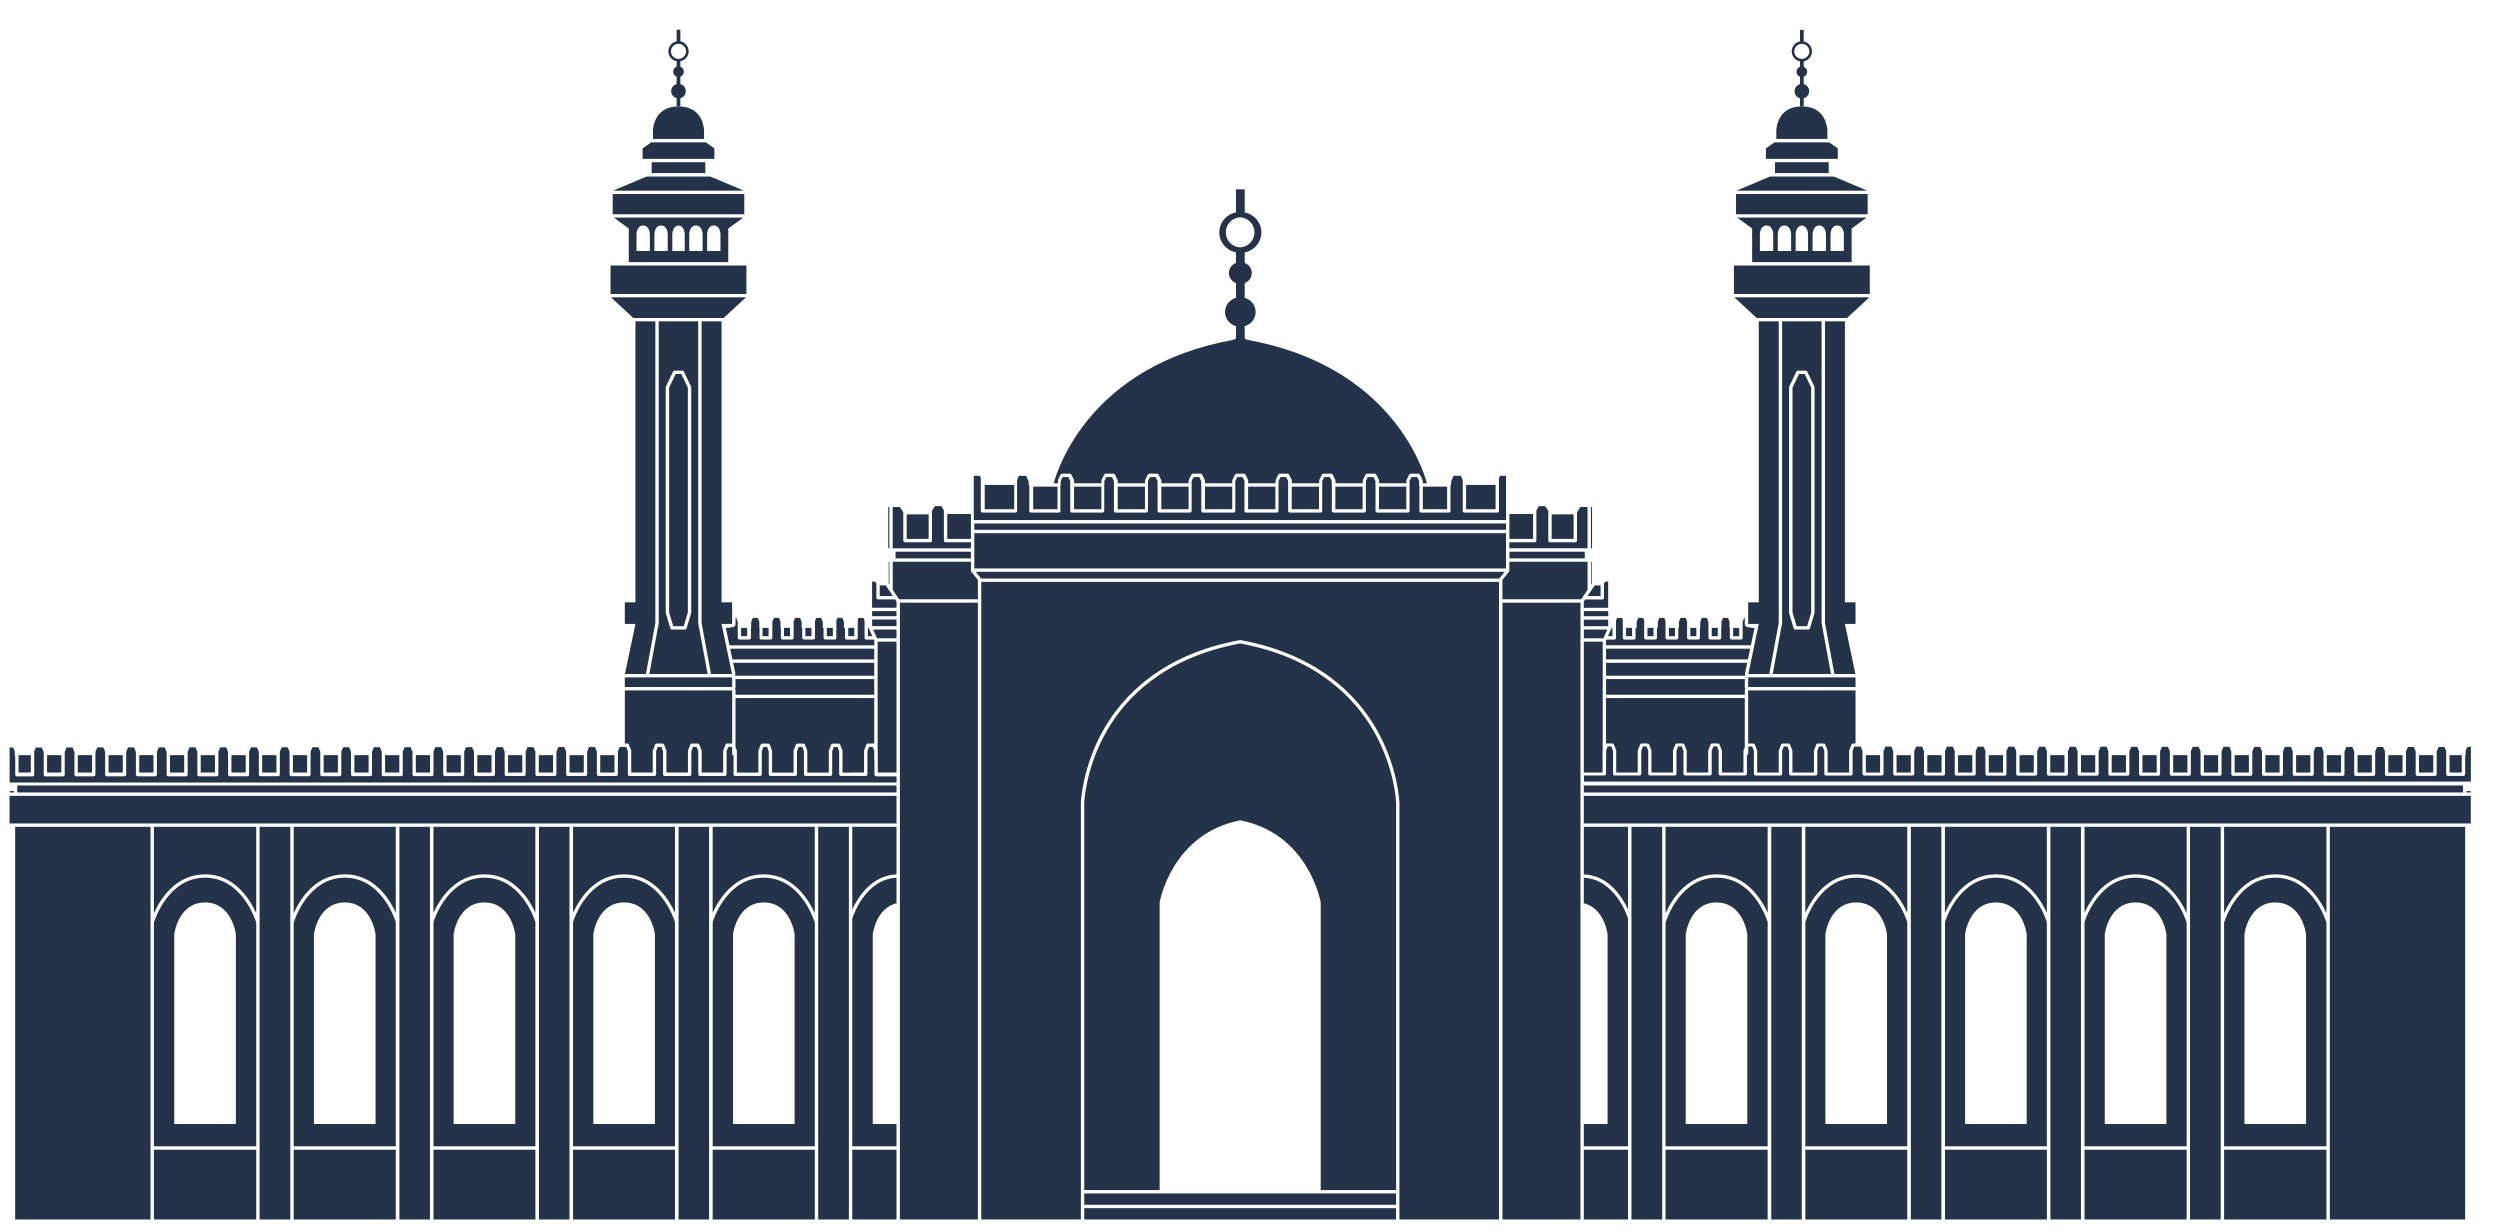 <svg width="63" height="31" viewBox="0 0 63 31" fill="none" xmlns="http://www.w3.org/2000/svg">
<path d="M31.232 30.446H27.323V30.731H31.232H31.273H35.181V30.446H31.273H31.232Z" fill="#24324A"/>
<path d="M31.232 30.075H27.323V30.36H31.232H31.273H35.181V30.075H31.273H31.232Z" fill="#24324A"/>
<path d="M17.145 2.476C17.224 2.455 17.282 2.384 17.282 2.298C17.282 2.212 17.223 2.14 17.145 2.119V1.933C17.196 1.914 17.233 1.865 17.233 1.806C17.233 1.748 17.196 1.698 17.145 1.679V1.544C17.264 1.523 17.354 1.419 17.354 1.293C17.354 1.167 17.263 1.063 17.145 1.041V0.75H17.051V1.042C16.932 1.065 16.843 1.168 16.843 1.293C16.843 1.418 16.932 1.522 17.051 1.544V1.679C17 1.698 16.964 1.747 16.964 1.805C16.964 1.863 17 1.912 17.051 1.931V2.118C16.972 2.139 16.914 2.211 16.914 2.296C16.914 2.381 16.972 2.452 17.051 2.473V2.679H17.099H17.145V2.476ZM16.908 1.294C16.908 1.189 16.993 1.104 17.098 1.104C17.203 1.104 17.288 1.189 17.288 1.294C17.288 1.399 17.203 1.484 17.098 1.484C16.993 1.485 16.908 1.4 16.908 1.294Z" fill="#24324A"/>
<path d="M17.098 7.493H15.396L15.96 8.013H17.098H18.235L18.799 7.493H17.098Z" fill="#24324A"/>
<path d="M16.277 16.985L16.515 15.698V8.098H16.013V15.178H15.745V15.723H16.013L15.749 16.985H16.277Z" fill="#24324A"/>
<path d="M17.098 6.606H18.352V5.758L18.728 5.484H17.099H15.469L15.845 5.758V6.606H17.098ZM17.82 5.912C17.82 5.912 17.816 5.683 17.988 5.683C18.16 5.683 18.156 5.912 18.156 5.912V6.325H17.988H17.82V5.912ZM17.369 5.912C17.369 5.912 17.366 5.683 17.537 5.683C17.709 5.683 17.706 5.912 17.706 5.912V6.325H17.537H17.369V5.912ZM16.942 5.912C16.942 5.912 16.939 5.695 17.099 5.684C17.258 5.695 17.255 5.912 17.255 5.912V6.325H17.099H16.942V5.912ZM16.491 5.912C16.491 5.912 16.487 5.683 16.659 5.683C16.831 5.683 16.827 5.912 16.827 5.912V6.325H16.659H16.491V5.912ZM16.04 5.912C16.04 5.912 16.037 5.683 16.208 5.683C16.38 5.683 16.377 5.912 16.377 5.912V6.325H16.208H16.04V5.912Z" fill="#24324A"/>
<path d="M18.45 17.07H17.098H15.745V17.313H17.098H18.45V17.07Z" fill="#24324A"/>
<path d="M16.422 4.088V4.362H17.097H17.774V4.088H17.097H16.422Z" fill="#24324A"/>
<path d="M18.81 7.408V6.691H17.098H15.385V7.408H17.098H18.81Z" fill="#24324A"/>
<path d="M18.756 5.4V4.89H17.098H15.44V5.4H17.098H18.756Z" fill="#24324A"/>
<path d="M18.745 4.805L17.901 4.448H17.098H16.295L15.45 4.805H17.098H18.745Z" fill="#24324A"/>
<path d="M18.447 16.985L18.183 15.723H18.45V15.178H18.183V8.098H17.68V15.698L17.918 16.985H18.447Z" fill="#24324A"/>
<path d="M18.003 4.003V3.74L17.786 3.586H17.098H16.41L16.193 3.74V4.003H17.098H18.003Z" fill="#24324A"/>
<path d="M17.742 3.501V3.292C17.742 3.292 17.742 2.681 17.098 2.681C16.455 2.681 16.455 3.292 16.455 3.292V3.501H17.098H17.742Z" fill="#24324A"/>
<path d="M17.832 16.985L17.596 15.71C17.595 15.707 17.595 15.704 17.595 15.702V8.098H17.098H16.6V15.702C16.6 15.704 16.6 15.707 16.599 15.71L16.363 16.985H17.098H17.832ZM16.893 15.834L16.778 15.452C16.777 15.448 16.776 15.444 16.776 15.439V9.758C16.776 9.751 16.778 9.745 16.781 9.74L16.961 9.363C16.968 9.349 16.983 9.339 16.999 9.339H17.098H17.196C17.212 9.339 17.228 9.348 17.234 9.363L17.414 9.74C17.417 9.745 17.419 9.751 17.419 9.758V15.439C17.419 15.444 17.418 15.447 17.417 15.452L17.302 15.834C17.297 15.852 17.28 15.864 17.261 15.864H17.098H16.934C16.916 15.865 16.899 15.852 16.893 15.834Z" fill="#24324A"/>
<path d="M17.23 15.78L17.334 15.434V9.769L17.169 9.425H17.098H17.026L16.862 9.769V15.434L16.966 15.78H17.098H17.23Z" fill="#24324A"/>
<path d="M22.031 16.702H18.475L18.53 16.968C18.534 16.988 18.531 17.009 18.521 17.027C18.521 17.028 18.522 17.028 18.522 17.029H22.031V16.702Z" fill="#24324A"/>
<path d="M13.582 23.243V28.93V30.731H14.351V28.93V23.243V20.836H13.582V23.243Z" fill="#24324A"/>
<path d="M10.065 23.243V28.93V30.731H10.834V28.93V23.243V20.836H10.065V23.243Z" fill="#24324A"/>
<path d="M22.592 19.794H0.436V19.97H22.592V19.794Z" fill="#24324A"/>
<path d="M0.351 19.936H0.24V19.97H0.351V19.936Z" fill="#24324A"/>
<path d="M14.441 28.973V30.731H17.01V28.973H15.725H14.441Z" fill="#24324A"/>
<path d="M17.1 23.243V28.93V30.731H17.869V28.93V23.243V20.836H17.1V23.243Z" fill="#24324A"/>
<path d="M0.24 20.751H6.499H7.359H10.017H10.022H10.876H10.881H13.535H13.539H14.393H14.399H17.052H17.057H17.912H17.916H20.575H21.435H22.592V20.056H0.24V20.751Z" fill="#24324A"/>
<path d="M3.878 23.014C4.033 22.669 4.419 22.033 5.167 22.033C5.916 22.033 6.302 22.669 6.457 23.014V20.835H3.878V23.014Z" fill="#24324A"/>
<path d="M7.401 23.014C7.556 22.669 7.942 22.033 8.69 22.033C9.43 22.033 9.817 22.655 9.974 23.003V20.836H7.401V23.014Z" fill="#24324A"/>
<path d="M3.878 28.973V30.731H6.457V28.973H5.167H3.878Z" fill="#24324A"/>
<path d="M10.924 28.973V30.731H13.492V28.973H12.208H10.924Z" fill="#24324A"/>
<path d="M7.401 28.973V30.731H9.974V28.973H8.69H7.401Z" fill="#24324A"/>
<path d="M6.542 23.243V28.93V30.731H7.316V28.93V23.243V20.836H6.542V23.243Z" fill="#24324A"/>
<path d="M10.924 23.003C11.082 22.656 11.469 22.033 12.208 22.033C12.948 22.033 13.334 22.655 13.491 23.003V20.836H10.923V23.003H10.924Z" fill="#24324A"/>
<path d="M14.441 23.003C14.6 22.656 14.986 22.033 15.725 22.033C16.465 22.033 16.852 22.655 17.009 23.003V20.836H14.441V23.003H14.441Z" fill="#24324A"/>
<path d="M17.959 23.003C18.117 22.656 18.504 22.033 19.243 22.033C19.991 22.033 20.377 22.669 20.532 23.014V20.835H17.959V23.003Z" fill="#24324A"/>
<path d="M21.896 15.839C21.893 15.834 21.892 15.828 21.892 15.822H21.871V16.032H21.983L21.896 15.839Z" fill="#24324A"/>
<path d="M22.32 14.752H22.169V15.021H22.5L22.32 14.752Z" fill="#24324A"/>
<path d="M21.477 22.918C21.621 22.607 21.965 22.059 22.592 22.035V20.836H21.477V22.918Z" fill="#24324A"/>
<path d="M22.031 17.113H18.535V17.313C18.535 17.328 18.53 17.343 18.523 17.356C18.53 17.368 18.535 17.383 18.535 17.398V17.507H22.031V17.113Z" fill="#24324A"/>
<path d="M22.104 16.092C22.111 16.087 22.118 16.085 22.127 16.085H22.592V15.864H22.001L22.104 16.092Z" fill="#24324A"/>
<path d="M22.031 16.346H18.4L18.457 16.617H22.031V16.346Z" fill="#24324A"/>
<path d="M22.116 16.168V18.906L22.117 18.907C22.119 18.912 22.12 18.917 22.12 18.923V19.468H22.592V16.17H22.127C22.123 16.17 22.12 16.169 22.116 16.168Z" fill="#24324A"/>
<path d="M21.485 19.468H21.521H21.774V18.923C21.774 18.917 21.775 18.912 21.777 18.907L21.833 18.764C21.839 18.748 21.855 18.737 21.873 18.737H21.947H22.021C22.025 18.737 22.027 18.738 22.031 18.739V17.592H18.535V18.828L18.566 18.908C18.568 18.913 18.569 18.918 18.569 18.924V19.469H18.822H18.857H19.111V18.924C19.111 18.918 19.112 18.913 19.113 18.908L19.169 18.765C19.176 18.749 19.191 18.738 19.209 18.738H19.284H19.358C19.375 18.738 19.391 18.749 19.398 18.765L19.453 18.908C19.455 18.913 19.456 18.918 19.456 18.924V19.469H19.71H19.745H19.998V18.924C19.998 18.918 19.999 18.913 20.001 18.908L20.057 18.765C20.063 18.749 20.079 18.738 20.097 18.738H20.171H20.245C20.262 18.738 20.279 18.749 20.285 18.765L20.341 18.908C20.343 18.913 20.344 18.918 20.344 18.924V19.469H20.597H20.632H20.886V18.924C20.886 18.918 20.887 18.913 20.888 18.908L20.945 18.765C20.951 18.749 20.966 18.738 20.984 18.738H21.058H21.133C21.15 18.738 21.166 18.749 21.172 18.765L21.229 18.908C21.23 18.913 21.231 18.918 21.231 18.924V19.469H21.485V19.468Z" fill="#24324A"/>
<path d="M24.467 12.952H23.871V13.58H24.467V12.952Z" fill="#24324A"/>
<path d="M21.528 15.822H21.376V16.032H21.528V15.822Z" fill="#24324A"/>
<path d="M21.977 15.4V15.529C21.978 15.529 21.979 15.528 21.98 15.528H22.592V15.4H21.98C21.978 15.4 21.978 15.4 21.977 15.4Z" fill="#24324A"/>
<path d="M17.959 28.973V30.731H20.533V28.973H19.244H17.959Z" fill="#24324A"/>
<path d="M22.412 14.738V14.156H22.395V14.711L22.412 14.738Z" fill="#24324A"/>
<path d="M24.467 13.903H22.568V14.071H24.467V13.903Z" fill="#24324A"/>
<path d="M21.977 15.613V15.78C21.978 15.78 21.979 15.779 21.98 15.779H22.592V15.613H21.98C21.978 15.613 21.978 15.613 21.977 15.613Z" fill="#24324A"/>
<path d="M22.127 15.106C22.103 15.106 22.084 15.087 22.084 15.063V14.699L22.045 14.654H21.977V15.316C21.978 15.316 21.979 15.315 21.98 15.315H22.592V15.158L22.557 15.105H22.127V15.106Z" fill="#24324A"/>
<path d="M24.468 14.381V14.156H22.497V14.864L22.657 15.102H24.643V14.614L24.477 14.408C24.471 14.4 24.468 14.391 24.468 14.381Z" fill="#24324A"/>
<path d="M10.838 19.03H10.479V19.468H10.838V19.03Z" fill="#24324A"/>
<path d="M9.289 19.03H8.93V19.468H9.289V19.03Z" fill="#24324A"/>
<path d="M15.485 19.03H15.126V19.468H15.485V19.03Z" fill="#24324A"/>
<path d="M10.063 19.03H9.704V19.468H10.063V19.03Z" fill="#24324A"/>
<path d="M7.74 19.03H7.381V19.468H7.74V19.03Z" fill="#24324A"/>
<path d="M6.966 19.03H6.607V19.468H6.966V19.03Z" fill="#24324A"/>
<path d="M12.387 19.03H12.028V19.468H12.387V19.03Z" fill="#24324A"/>
<path d="M14.711 19.03H14.352V19.468H14.711V19.03Z" fill="#24324A"/>
<path d="M13.936 19.03H13.577V19.468H13.936V19.03Z" fill="#24324A"/>
<path d="M6.192 19.03H5.832V19.468H6.192V19.03Z" fill="#24324A"/>
<path d="M13.162 19.03H12.803V19.468H13.162V19.03Z" fill="#24324A"/>
<path d="M11.613 19.03H11.253V19.468H11.613V19.03Z" fill="#24324A"/>
<path d="M8.515 19.03H8.156V19.468H8.515V19.03Z" fill="#24324A"/>
<path d="M1.545 19.03H1.186V19.468H1.545V19.03Z" fill="#24324A"/>
<path d="M22.035 19.511V19.156C22.033 19.151 22.031 19.145 22.031 19.14V18.923L21.992 18.822H21.947H21.902L21.859 18.931V19.511C21.859 19.535 21.84 19.554 21.817 19.554H21.521H21.485H21.19C21.166 19.554 21.147 19.535 21.147 19.511V18.931L21.105 18.822H21.059H21.014L20.971 18.931V19.511C20.971 19.535 20.953 19.554 20.929 19.554H20.633H20.598H20.302C20.279 19.554 20.259 19.535 20.259 19.511V18.931L20.217 18.822H20.172H20.127L20.084 18.931V19.511C20.084 19.535 20.065 19.554 20.041 19.554H19.746H19.71H19.415C19.391 19.554 19.372 19.535 19.372 19.511V18.931L19.329 18.822H19.284H19.239L19.197 18.931V19.511C19.197 19.535 19.177 19.554 19.154 19.554H18.858H18.823H18.527C18.503 19.554 18.485 19.535 18.485 19.511V19.031H18.451V18.845L18.442 18.823H18.397H18.352L18.309 18.932V19.512C18.309 19.535 18.29 19.555 18.267 19.555H17.971H17.935H17.64C17.616 19.555 17.597 19.535 17.597 19.512V18.932L17.555 18.823H17.509H17.464L17.422 18.932V19.512C17.422 19.535 17.402 19.555 17.379 19.555H17.083H17.048H16.752C16.729 19.555 16.709 19.535 16.709 19.512V18.932L16.667 18.823H16.622H16.576L16.534 18.932V19.512C16.534 19.535 16.515 19.555 16.491 19.555H16.196H16.16H15.864C15.841 19.555 15.822 19.535 15.822 19.512V18.932L15.78 18.823H15.746V18.825H15.661H15.617L15.57 18.937V19.512C15.57 19.535 15.552 19.555 15.528 19.555H15.084C15.06 19.555 15.041 19.535 15.041 19.512V18.94L14.993 18.826H14.918H14.843L14.796 18.938V19.513C14.796 19.536 14.777 19.555 14.754 19.555H14.309C14.286 19.555 14.267 19.536 14.267 19.513V18.94L14.219 18.826H14.144H14.069L14.022 18.938V19.513C14.022 19.536 14.003 19.555 13.979 19.555H13.535C13.511 19.555 13.492 19.536 13.492 19.513V18.941L13.444 18.827H13.369H13.294L13.247 18.939V19.514C13.247 19.537 13.228 19.556 13.205 19.556H12.761C12.737 19.556 12.718 19.537 12.718 19.514V18.942L12.67 18.828H12.595H12.52L12.473 18.94V19.515C12.473 19.538 12.454 19.557 12.43 19.557H11.986C11.963 19.557 11.944 19.538 11.944 19.515V18.942L11.896 18.828H11.82H11.745L11.698 18.94V19.515C11.698 19.538 11.679 19.557 11.656 19.557H11.212C11.188 19.557 11.169 19.538 11.169 19.515V18.942L11.121 18.828H11.046H10.971L10.924 18.941V19.516C10.924 19.539 10.905 19.558 10.881 19.558H10.437C10.414 19.558 10.395 19.539 10.395 19.516V18.943L10.347 18.829H10.272H10.197L10.149 18.942V19.517C10.149 19.54 10.13 19.559 10.107 19.559H9.663C9.639 19.559 9.62 19.54 9.62 19.517V18.943L9.572 18.829H9.497H9.422L9.375 18.942V19.517C9.375 19.54 9.356 19.559 9.333 19.559H8.888C8.865 19.559 8.846 19.54 8.846 19.517V18.944L8.798 18.83H8.723H8.648L8.601 18.942V19.517C8.601 19.541 8.582 19.56 8.558 19.56H8.114C8.09 19.56 8.071 19.541 8.071 19.517V18.945L8.024 18.831H7.948H7.873L7.826 18.943V19.518C7.826 19.542 7.807 19.561 7.784 19.561H7.34C7.316 19.561 7.297 19.542 7.297 19.518V18.945L7.249 18.831H7.174H7.099L7.052 18.943V19.518C7.052 19.542 7.033 19.561 7.009 19.561H6.565C6.542 19.561 6.523 19.542 6.523 19.518V18.946L6.475 18.832H6.4H6.324L6.277 18.944V19.519C6.277 19.543 6.258 19.562 6.235 19.562H5.791C5.767 19.562 5.748 19.543 5.748 19.519V18.947L5.7 18.833H5.625H5.55L5.503 18.945V19.52C5.503 19.544 5.484 19.563 5.46 19.563H5.016C4.993 19.563 4.974 19.544 4.974 19.52V18.947L4.926 18.833H4.851H4.776L4.729 18.945V19.52C4.729 19.544 4.71 19.563 4.686 19.563H4.242C4.218 19.563 4.199 19.544 4.199 19.52V18.948L4.151 18.834H4.076H4.001L3.954 18.946V19.521C3.954 19.544 3.935 19.564 3.912 19.564H3.467C3.444 19.564 3.425 19.544 3.425 19.521V18.949L3.377 18.835H3.302H3.227L3.18 18.947V19.522C3.18 19.545 3.161 19.564 3.137 19.564H2.693C2.67 19.564 2.65 19.545 2.65 19.522V18.949L2.603 18.835H2.527H2.452L2.405 18.947V19.522C2.405 19.545 2.386 19.564 2.363 19.564H1.919C1.895 19.564 1.876 19.545 1.876 19.522V18.95L1.828 18.836H1.753H1.678L1.631 18.948V19.523C1.631 19.546 1.612 19.565 1.588 19.565H1.144C1.121 19.565 1.102 19.546 1.102 19.523V18.951L1.054 18.837H0.979H0.904L0.862 18.935V19.523C0.862 19.546 0.843 19.565 0.819 19.565H0.427C0.403 19.565 0.384 19.546 0.384 19.523V19.043H0.372V18.933L0.331 18.836H0.269H0.242V19.042V19.185V19.72H22.593V19.565H22.078C22.054 19.554 22.035 19.535 22.035 19.511Z" fill="#24324A"/>
<path d="M0.776 19.03H0.468V19.468H0.776V19.03Z" fill="#24324A"/>
<path d="M0.382 30.731H3.793V28.93V23.243V20.836H0.382V30.731Z" fill="#24324A"/>
<path d="M4.642 19.03H4.283V19.468H4.642V19.03Z" fill="#24324A"/>
<path d="M5.417 19.03H5.058V19.468H5.417V19.03Z" fill="#24324A"/>
<path d="M2.319 19.03H1.96V19.468H2.319V19.03Z" fill="#24324A"/>
<path d="M3.868 19.03H3.509V19.468H3.868V19.03Z" fill="#24324A"/>
<path d="M3.094 19.03H2.735V19.468H3.094V19.03Z" fill="#24324A"/>
<path d="M27.066 12.263V12.832H27.754V12.263H27.435H27.066Z" fill="#24324A"/>
<path d="M30.73 12.263H30.365V12.832H31.052V12.263H30.73Z" fill="#24324A"/>
<path d="M29.265 12.263V12.832H29.953V12.263H29.632H29.265Z" fill="#24324A"/>
<path d="M28.166 12.263V12.832H28.853V12.263H28.533H28.166Z" fill="#24324A"/>
<path d="M20.618 23.243V28.93V30.731H21.392V20.836H20.618V23.243Z" fill="#24324A"/>
<path d="M26.649 12.263H26.036V12.832H26.649V12.263Z" fill="#24324A"/>
<path d="M26.657 12.111C26.657 12.104 26.659 12.098 26.661 12.092L26.726 11.96C26.734 11.946 26.748 11.937 26.764 11.937H26.829H26.895H26.96C26.976 11.937 26.991 11.946 26.998 11.96L27.063 12.092C27.066 12.098 27.067 12.104 27.067 12.111V12.178H27.388H27.756V12.111C27.756 12.104 27.758 12.098 27.76 12.092L27.826 11.96C27.833 11.946 27.847 11.937 27.863 11.937H27.929H27.994H28.059C28.075 11.937 28.09 11.946 28.097 11.96L28.162 12.092C28.165 12.097 28.167 12.104 28.167 12.111V12.178H28.487H28.855V12.111C28.855 12.104 28.857 12.098 28.86 12.092L28.925 11.96C28.932 11.946 28.947 11.937 28.963 11.937H29.028H29.093H29.158C29.174 11.937 29.189 11.946 29.196 11.96L29.261 12.092C29.264 12.098 29.266 12.104 29.266 12.111V12.178H29.586H29.954V12.111C29.954 12.104 29.956 12.098 29.959 12.092L30.024 11.96C30.031 11.946 30.046 11.937 30.062 11.937H30.127H30.192H30.257C30.274 11.937 30.288 11.946 30.295 11.96L30.36 12.092C30.363 12.098 30.365 12.104 30.365 12.111V12.178H30.685H31.053V12.111C31.053 12.104 31.055 12.098 31.058 12.092L31.123 11.96C31.13 11.946 31.145 11.937 31.161 11.937H31.226H31.233H31.275H31.282H31.348C31.364 11.937 31.378 11.946 31.386 11.96L31.451 12.092C31.453 12.097 31.455 12.104 31.455 12.111V12.178H31.823H32.144V12.111C32.144 12.104 32.145 12.098 32.148 12.092L32.213 11.96C32.221 11.946 32.235 11.937 32.251 11.937H32.316H32.382H32.447C32.463 11.937 32.477 11.946 32.485 11.96L32.55 12.092C32.553 12.098 32.554 12.104 32.554 12.111V12.178H32.923H33.243V12.111C33.243 12.104 33.245 12.098 33.247 12.092L33.312 11.96C33.32 11.946 33.334 11.937 33.35 11.937H33.416H33.481H33.546C33.562 11.937 33.577 11.946 33.584 11.96L33.649 12.092C33.652 12.097 33.654 12.104 33.654 12.111V12.178H34.022H34.342V12.111C34.342 12.104 34.344 12.098 34.347 12.092L34.412 11.96C34.419 11.946 34.434 11.937 34.45 11.937H34.515H34.58H34.645C34.661 11.937 34.676 11.946 34.683 11.96L34.748 12.092C34.751 12.098 34.753 12.104 34.753 12.111V12.178H35.121H35.441V12.111C35.441 12.104 35.443 12.098 35.446 12.092L35.511 11.96C35.518 11.946 35.533 11.937 35.549 11.937H35.614H35.679H35.744C35.761 11.937 35.775 11.946 35.782 11.96L35.847 12.092C35.85 12.098 35.852 12.104 35.852 12.111V12.178H35.959C35.861 11.815 35.042 9.213 31.432 8.564L31.367 8.531V8.218C31.526 8.177 31.642 8.033 31.642 7.862C31.642 7.691 31.526 7.547 31.367 7.506V7.133C31.471 7.095 31.545 6.996 31.545 6.88C31.545 6.764 31.471 6.665 31.367 6.627V6.359C31.605 6.315 31.786 6.107 31.786 5.856C31.786 5.605 31.605 5.397 31.367 5.354V4.772H31.334H31.179H31.146V5.354C30.908 5.397 30.727 5.605 30.727 5.856C30.727 6.107 30.908 6.315 31.146 6.359V6.627C31.043 6.665 30.968 6.764 30.968 6.88C30.968 6.996 31.043 7.095 31.146 7.133V7.506C30.988 7.548 30.871 7.691 30.871 7.862C30.871 8.033 30.988 8.177 31.146 8.218V8.531L31.081 8.564C27.472 9.213 26.652 11.815 26.554 12.178H26.661V12.111H26.657ZM30.89 5.855C30.89 5.652 31.051 5.485 31.252 5.476C31.453 5.486 31.613 5.652 31.613 5.855C31.613 6.059 31.453 6.225 31.252 6.235C31.051 6.225 30.89 6.06 30.89 5.855Z" fill="#24324A"/>
<path d="M25.558 12.22H24.815V12.832H25.558V12.22Z" fill="#24324A"/>
<path d="M24.643 15.188H22.677V30.731H24.643V15.188Z" fill="#24324A"/>
<path d="M22.592 28.973H21.477V30.731H22.592V28.973Z" fill="#24324A"/>
<path d="M17.935 19.468H17.971H18.224V18.923C18.224 18.917 18.225 18.912 18.227 18.907L18.283 18.764C18.289 18.748 18.305 18.737 18.323 18.737H18.397H18.451V17.398H17.099H15.746V18.737H15.808C15.826 18.737 15.842 18.748 15.848 18.764L15.904 18.907C15.906 18.912 15.907 18.917 15.907 18.923V19.468H16.16H16.196H16.449V18.923C16.449 18.917 16.45 18.912 16.452 18.907L16.508 18.764C16.514 18.748 16.529 18.737 16.547 18.737H16.622H16.696C16.713 18.737 16.729 18.748 16.736 18.764L16.792 18.907C16.794 18.912 16.794 18.917 16.794 18.923V19.468H17.048H17.083H17.336V18.923C17.336 18.917 17.337 18.912 17.339 18.907L17.395 18.764C17.402 18.748 17.417 18.737 17.435 18.737H17.509H17.583C17.601 18.737 17.617 18.748 17.623 18.764L17.679 18.907C17.681 18.912 17.682 18.917 17.682 18.923V19.468H17.935Z" fill="#24324A"/>
<path d="M19.909 15.822H19.757V16.032H19.909V15.822Z" fill="#24324A"/>
<path d="M18.828 15.822H18.676V16.032H18.828V15.822Z" fill="#24324A"/>
<path d="M18.591 16.075V15.667L18.551 15.571H18.536V15.724C18.536 15.771 18.498 15.809 18.451 15.809H18.387V15.823H18.291L18.383 16.262H22.032V16.138L22.023 16.118H21.829C21.806 16.118 21.787 16.099 21.787 16.076V15.638L21.759 15.572H21.697H21.636L21.615 15.622V16.076C21.615 16.099 21.596 16.118 21.572 16.118H21.335C21.312 16.118 21.293 16.099 21.293 16.076V15.823H21.267V15.669L21.226 15.571H21.164H21.103L21.076 15.635V16.075C21.076 16.098 21.058 16.117 21.034 16.117H20.797C20.773 16.117 20.754 16.098 20.754 16.075V15.822H20.734V15.668L20.693 15.57H20.631H20.57L20.538 15.646V16.074C20.538 16.097 20.519 16.116 20.496 16.116H20.259C20.235 16.116 20.216 16.097 20.216 16.074V15.821H20.201V15.667L20.16 15.57H20.099H20.037L20 15.659V16.074C20 16.097 19.981 16.116 19.957 16.116H19.72C19.697 16.116 19.678 16.097 19.678 16.074V15.821H19.668V15.667L19.627 15.57H19.566H19.504L19.463 15.667V15.821H19.462V16.074C19.462 16.097 19.443 16.116 19.419 16.116H19.182C19.159 16.116 19.14 16.097 19.14 16.074V15.821H19.135V15.667L19.094 15.57H19.033H18.971L18.93 15.667V15.821H18.923V16.074C18.923 16.097 18.904 16.116 18.881 16.116H18.644C18.61 16.117 18.591 16.097 18.591 16.075Z" fill="#24324A"/>
<path d="M20.448 15.822H20.296V16.032H20.448V15.822Z" fill="#24324A"/>
<path d="M19.368 15.822H19.216V16.032H19.368V15.822Z" fill="#24324A"/>
<path d="M23.402 12.962H22.849V13.58H23.402V12.962Z" fill="#24324A"/>
<path d="M20.988 15.822H20.836V16.032H20.988V15.822Z" fill="#24324A"/>
<path d="M24.468 13.665H23.829C23.805 13.665 23.786 13.646 23.786 13.622V12.865L23.725 12.754H23.561L23.486 12.873V13.622C23.486 13.646 23.467 13.665 23.443 13.665H22.805C22.782 13.665 22.763 13.646 22.763 13.622V12.909L22.677 12.777H22.496V13.818H24.467V13.665H24.468Z" fill="#24324A"/>
<path d="M22.412 12.777H22.384V13.818H22.412V12.777Z" fill="#24324A"/>
<path d="M5.167 22.118C4.245 22.118 3.904 23.165 3.878 23.25V28.888H5.167H6.457V23.25C6.43 23.165 6.09 22.118 5.167 22.118ZM5.944 28.325H5.167H4.391V23.544C4.391 23.544 4.487 22.742 5.167 22.742C5.848 22.742 5.944 23.544 5.944 23.544V28.325Z" fill="#24324A"/>
<path d="M8.69 22.118C7.768 22.118 7.427 23.165 7.401 23.25V28.888H8.69H9.974V23.234C9.924 23.08 9.575 22.118 8.69 22.118ZM9.464 28.325H8.688H7.911V23.544C7.911 23.544 8.007 22.742 8.688 22.742C9.368 22.742 9.464 23.544 9.464 23.544V28.325Z" fill="#24324A"/>
<path d="M12.208 22.118C11.323 22.118 10.974 23.08 10.924 23.234V28.888H12.208H13.492V23.234C13.442 23.08 13.092 22.118 12.208 22.118ZM12.984 28.325H12.208H11.431V23.544C11.431 23.544 11.527 22.742 12.208 22.742C12.888 22.742 12.984 23.544 12.984 23.544V28.325Z" fill="#24324A"/>
<path d="M15.725 22.118C14.84 22.118 14.491 23.08 14.441 23.234V28.888H15.725H17.009V23.234C16.959 23.08 16.611 22.118 15.725 22.118ZM16.504 28.325H15.728H14.952V23.544C14.952 23.544 15.048 22.742 15.728 22.742C16.408 22.742 16.504 23.544 16.504 23.544V28.325Z" fill="#24324A"/>
<path d="M19.244 22.118C18.359 22.118 18.01 23.08 17.96 23.234V28.888H19.244H20.533V23.25C20.507 23.165 20.166 22.118 19.244 22.118ZM20.024 28.325H19.248H18.472V23.544C18.472 23.544 18.568 22.742 19.248 22.742C19.928 22.742 20.024 23.544 20.024 23.544V28.325Z" fill="#24324A"/>
<path d="M21.477 23.146V28.888H22.592V28.325H21.993V23.544C21.993 23.544 22.072 22.886 22.592 22.762V22.12C21.813 22.153 21.502 23.068 21.477 23.146Z" fill="#24324A"/>
<path d="M45.454 2.475C45.533 2.454 45.591 2.383 45.591 2.298C45.591 2.212 45.533 2.141 45.454 2.12V1.933C45.505 1.914 45.541 1.865 45.541 1.807C45.541 1.749 45.505 1.7 45.454 1.681V1.546C45.573 1.524 45.662 1.42 45.662 1.295C45.662 1.17 45.573 1.066 45.454 1.044V0.752H45.36V1.043C45.241 1.065 45.151 1.169 45.151 1.295C45.151 1.42 45.242 1.524 45.36 1.546V1.681C45.309 1.7 45.272 1.749 45.272 1.808C45.272 1.866 45.309 1.916 45.36 1.935V2.121C45.281 2.142 45.223 2.213 45.223 2.299C45.223 2.385 45.282 2.457 45.36 2.478V2.683H45.406H45.454V2.475ZM45.216 1.294C45.216 1.189 45.301 1.104 45.406 1.104C45.511 1.104 45.596 1.189 45.596 1.294C45.596 1.399 45.511 1.484 45.406 1.484C45.301 1.484 45.216 1.4 45.216 1.294Z" fill="#24324A"/>
<path d="M45.407 7.493H43.705L44.269 8.013H45.407H46.544L47.108 7.493H45.407Z" fill="#24324A"/>
<path d="M46.759 15.178H46.492V8.098H45.989V15.698L46.227 16.985H46.756L46.492 15.723H46.759V15.178Z" fill="#24324A"/>
<path d="M45.407 6.606H46.661V5.758L47.037 5.484H45.407H43.778L44.154 5.758V6.606H45.407ZM46.129 5.912C46.129 5.912 46.125 5.683 46.297 5.683C46.469 5.683 46.465 5.912 46.465 5.912V6.325H46.297H46.129V5.912ZM45.677 5.912C45.677 5.912 45.673 5.683 45.845 5.683C46.017 5.683 46.014 5.912 46.014 5.912V6.325H45.845H45.677V5.912ZM45.25 5.912C45.25 5.912 45.246 5.695 45.407 5.684C45.566 5.695 45.563 5.912 45.563 5.912V6.325H45.407H45.25V5.912ZM44.8 5.912C44.8 5.912 44.796 5.683 44.968 5.683C45.14 5.683 45.136 5.912 45.136 5.912V6.325H44.968H44.8V5.912ZM44.349 5.912C44.349 5.912 44.345 5.683 44.517 5.683C44.689 5.683 44.685 5.912 44.685 5.912V6.325H44.517H44.349V5.912Z" fill="#24324A"/>
<path d="M46.759 17.07H45.407H44.054V17.313H45.407H46.759V17.07Z" fill="#24324A"/>
<path d="M44.73 4.088V4.362H45.406H46.083V4.088H45.406H44.73Z" fill="#24324A"/>
<path d="M47.119 7.408V6.691H45.407H43.694V7.408H45.407H47.119Z" fill="#24324A"/>
<path d="M47.065 5.4V4.89H45.407H43.748V5.4H45.407H47.065Z" fill="#24324A"/>
<path d="M47.054 4.805L46.209 4.448H45.407H44.604L43.759 4.805H45.407H47.054Z" fill="#24324A"/>
<path d="M44.321 15.178H44.054V15.723H44.321L44.058 16.985H44.586L44.824 15.698V8.098H44.321V15.178Z" fill="#24324A"/>
<path d="M46.312 4.003V3.74L46.095 3.586H45.407H44.718L44.501 3.74V4.003H45.407H46.312Z" fill="#24324A"/>
<path d="M46.05 3.501V3.292C46.05 3.292 46.05 2.681 45.406 2.681C44.763 2.681 44.763 3.292 44.763 3.292V3.501H45.406H46.05Z" fill="#24324A"/>
<path d="M45.406 8.098H44.909V15.702C44.909 15.704 44.909 15.707 44.908 15.71L44.672 16.985H45.406H46.141L45.905 15.71C45.904 15.707 45.904 15.704 45.904 15.702V8.098H45.406ZM45.727 15.44C45.727 15.445 45.726 15.448 45.725 15.453L45.61 15.835C45.605 15.853 45.588 15.865 45.569 15.865H45.406H45.242C45.223 15.865 45.206 15.852 45.201 15.835L45.086 15.453C45.085 15.449 45.084 15.445 45.084 15.44V9.759C45.084 9.752 45.086 9.746 45.089 9.741L45.269 9.364C45.276 9.35 45.291 9.34 45.307 9.34H45.406H45.504C45.52 9.34 45.536 9.349 45.542 9.364L45.722 9.741C45.725 9.746 45.727 9.752 45.727 9.759V15.44Z" fill="#24324A"/>
<path d="M45.407 9.425H45.335L45.171 9.769V15.434L45.274 15.78H45.407H45.539L45.642 15.434V9.769L45.478 9.425H45.407Z" fill="#24324A"/>
<path d="M44.029 16.702H40.473V17.028H43.983C43.983 17.027 43.983 17.027 43.983 17.026C43.973 17.008 43.97 16.988 43.974 16.967L44.029 16.702Z" fill="#24324A"/>
<path d="M48.153 23.243V28.93V30.731H48.922V28.93V23.243V20.836H48.153V23.243Z" fill="#24324A"/>
<path d="M51.67 23.243V28.93V30.731H52.44V28.93V23.243V20.836H51.67V23.243Z" fill="#24324A"/>
<path d="M62.068 19.794H39.912V19.97H62.068V19.794Z" fill="#24324A"/>
<path d="M62.264 19.936H62.153V19.97H62.264V19.936Z" fill="#24324A"/>
<path d="M45.495 28.973V30.731H48.063V28.973H46.779H45.495Z" fill="#24324A"/>
<path d="M44.636 23.243V28.93V30.731H45.405V28.93V23.243V20.836H44.636V23.243Z" fill="#24324A"/>
<path d="M39.912 20.751H41.07H41.93H44.588H44.593H45.447H45.452H48.105H48.111H48.965H48.97H51.624H51.628H52.483H52.487H55.145H56.005H62.264V20.056H39.912V20.751Z" fill="#24324A"/>
<path d="M56.047 23.014C56.202 22.669 56.589 22.033 57.337 22.033C58.085 22.033 58.471 22.669 58.626 23.014V20.835H56.047V23.014Z" fill="#24324A"/>
<path d="M52.53 23.003C52.688 22.656 53.075 22.033 53.814 22.033C54.562 22.033 54.948 22.669 55.103 23.014V20.835H52.53V23.003Z" fill="#24324A"/>
<path d="M56.047 28.973V30.731H58.626V28.973H57.337H56.047Z" fill="#24324A"/>
<path d="M49.013 28.973V30.731H51.581V28.973H50.297H49.013Z" fill="#24324A"/>
<path d="M52.53 28.973V30.731H55.103V28.973H53.814H52.53Z" fill="#24324A"/>
<path d="M55.188 23.243V28.93V30.731H55.962V28.93V23.243V20.836H55.188V23.243Z" fill="#24324A"/>
<path d="M49.013 23.003C49.171 22.656 49.557 22.033 50.296 22.033C51.035 22.033 51.423 22.655 51.58 23.003V20.836H49.012V23.003H49.013Z" fill="#24324A"/>
<path d="M45.495 23.003C45.653 22.656 46.04 22.033 46.779 22.033C47.519 22.033 47.905 22.655 48.063 23.003V20.836H45.494V23.003H45.495Z" fill="#24324A"/>
<path d="M41.972 23.014C42.127 22.669 42.514 22.033 43.262 22.033C44.002 22.033 44.388 22.655 44.545 23.003V20.836H41.972V23.014Z" fill="#24324A"/>
<path d="M40.633 16.032V15.822H40.612C40.612 15.829 40.611 15.834 40.608 15.839L40.52 16.031H40.633V16.032Z" fill="#24324A"/>
<path d="M40.335 15.021V14.752H40.186L40.005 15.021H40.335Z" fill="#24324A"/>
<path d="M39.912 22.035C40.54 22.059 40.883 22.607 41.027 22.918V20.836H39.912V22.035Z" fill="#24324A"/>
<path d="M43.969 17.398C43.969 17.382 43.974 17.368 43.982 17.356C43.974 17.343 43.969 17.328 43.969 17.313V17.113H40.473V17.507H43.969V17.398Z" fill="#24324A"/>
<path d="M40.504 15.865H39.913V16.085H40.378C40.386 16.085 40.395 16.088 40.401 16.093L40.504 15.865Z" fill="#24324A"/>
<path d="M44.104 16.346H40.473V16.617H44.048L44.104 16.346Z" fill="#24324A"/>
<path d="M31.273 16.22V16.212C31.266 16.213 31.26 16.215 31.253 16.216C31.245 16.215 31.239 16.213 31.232 16.212V16.22C29.317 16.578 28.36 17.6 27.892 18.417C27.358 19.346 27.324 20.213 27.323 20.223V29.99H29.223V22.742C29.223 22.739 29.223 22.737 29.224 22.735C29.227 22.717 29.532 21.008 31.253 20.672C32.973 21.007 33.278 22.717 33.281 22.735C33.281 22.737 33.282 22.739 33.282 22.742V29.99H35.182V20.223C35.182 20.213 35.147 19.346 34.613 18.417C34.145 17.6 33.188 16.578 31.273 16.22Z" fill="#24324A"/>
<path d="M39.912 16.17V19.468H40.385V18.923C40.385 18.917 40.385 18.912 40.387 18.907L40.388 18.906V16.168C40.385 16.169 40.381 16.17 40.377 16.17H39.912Z" fill="#24324A"/>
<path d="M43.646 19.468H43.681H43.935V18.923C43.935 18.917 43.935 18.912 43.937 18.907L43.968 18.828V17.591H40.472V18.738C40.476 18.737 40.479 18.736 40.482 18.736H40.556H40.631C40.648 18.736 40.664 18.747 40.67 18.763L40.727 18.906C40.728 18.911 40.729 18.916 40.729 18.922V19.468H40.983H41.018H41.271V18.922C41.271 18.916 41.272 18.911 41.274 18.906L41.33 18.763C41.336 18.747 41.352 18.736 41.37 18.736H41.444H41.518C41.535 18.736 41.552 18.747 41.558 18.763L41.614 18.906C41.616 18.911 41.617 18.916 41.617 18.922V19.468H41.87H41.905H42.159V18.922C42.159 18.916 42.16 18.911 42.161 18.906L42.218 18.763C42.224 18.747 42.239 18.736 42.257 18.736H42.331H42.406C42.423 18.736 42.439 18.747 42.445 18.763L42.502 18.906C42.503 18.911 42.504 18.916 42.504 18.922V19.468H42.758H42.793H43.046V18.922C43.046 18.916 43.047 18.911 43.049 18.906L43.105 18.763C43.111 18.747 43.127 18.736 43.145 18.736H43.219H43.293C43.31 18.736 43.327 18.747 43.333 18.763L43.389 18.906C43.391 18.911 43.392 18.916 43.392 18.922V19.468H43.646V19.468Z" fill="#24324A"/>
<path d="M38.634 12.952H38.037V13.58H38.634V12.952Z" fill="#24324A"/>
<path d="M41.128 15.822H40.976V16.032H41.128V15.822Z" fill="#24324A"/>
<path d="M31.273 14.41H31.232H24.588L24.719 14.573C24.721 14.575 24.721 14.576 24.722 14.579H31.233H31.274H37.784C37.785 14.577 37.786 14.575 37.788 14.573L37.918 14.41H31.273Z" fill="#24324A"/>
<path d="M31.273 13.351H37.952V13.191H31.273H31.232H24.553V13.351H31.232H31.273Z" fill="#24324A"/>
<path d="M40.528 15.529V15.4C40.527 15.4 40.526 15.401 40.525 15.401H39.913V15.529H40.525C40.526 15.528 40.527 15.529 40.528 15.529Z" fill="#24324A"/>
<path d="M41.972 28.973V30.731H44.545V28.973H43.262H41.972Z" fill="#24324A"/>
<path d="M40.11 14.156H40.092V14.738L40.11 14.711V14.156Z" fill="#24324A"/>
<path d="M39.936 13.903H38.037V14.071H39.936V13.903Z" fill="#24324A"/>
<path d="M39.912 15.78H40.524C40.525 15.78 40.526 15.78 40.526 15.78V15.614C40.526 15.614 40.525 15.615 40.524 15.615H39.912V15.78Z" fill="#24324A"/>
<path d="M39.912 15.159V15.316H40.524C40.525 15.316 40.526 15.316 40.526 15.317V14.655H40.459L40.42 14.7V15.064C40.42 15.088 40.401 15.107 40.377 15.107H39.947L39.912 15.159Z" fill="#24324A"/>
<path d="M40.007 14.156H38.036V14.381C38.036 14.391 38.032 14.4 38.027 14.407L37.861 14.614V15.101H39.847L40.007 14.863V14.156Z" fill="#24324A"/>
<path d="M31.273 14.325H37.952V13.622V13.436H31.273H31.232H24.553V13.622V14.325H31.232H31.273Z" fill="#24324A"/>
<path d="M52.025 19.03H51.666V19.468H52.025V19.03Z" fill="#24324A"/>
<path d="M53.574 19.03H53.215V19.468H53.574V19.03Z" fill="#24324A"/>
<path d="M47.378 19.03H47.019V19.468H47.378V19.03Z" fill="#24324A"/>
<path d="M52.8 19.03H52.441V19.468H52.8V19.03Z" fill="#24324A"/>
<path d="M55.123 19.03H54.764V19.468H55.123V19.03Z" fill="#24324A"/>
<path d="M55.897 19.03H55.538V19.468H55.897V19.03Z" fill="#24324A"/>
<path d="M50.476 19.03H50.117V19.468H50.476V19.03Z" fill="#24324A"/>
<path d="M48.152 19.03H47.793V19.468H48.152V19.03Z" fill="#24324A"/>
<path d="M48.927 19.03H48.568V19.468H48.927V19.03Z" fill="#24324A"/>
<path d="M56.672 19.03H56.313V19.468H56.672V19.03Z" fill="#24324A"/>
<path d="M49.702 19.03H49.343V19.468H49.702V19.03Z" fill="#24324A"/>
<path d="M51.251 19.03H50.892V19.468H51.251V19.03Z" fill="#24324A"/>
<path d="M54.349 19.03H53.989V19.468H54.349V19.03Z" fill="#24324A"/>
<path d="M61.318 19.03H60.959V19.468H61.318V19.03Z" fill="#24324A"/>
<path d="M62.237 18.824H62.175L62.134 18.922V19.031H62.122V19.511C62.122 19.535 62.103 19.554 62.079 19.554H61.687C61.663 19.554 61.644 19.535 61.644 19.511V18.924L61.602 18.825H61.527H61.452L61.404 18.939V19.511C61.404 19.535 61.385 19.554 61.362 19.554H60.918C60.894 19.554 60.875 19.535 60.875 19.511V18.936L60.828 18.824H60.753H60.678L60.63 18.938V19.51C60.63 19.534 60.611 19.553 60.587 19.553H60.143C60.12 19.553 60.101 19.534 60.101 19.51V18.935L60.054 18.823H59.978H59.904L59.855 18.937V19.51C59.855 19.534 59.837 19.553 59.813 19.553H59.369C59.345 19.553 59.326 19.534 59.326 19.51V18.935L59.279 18.823H59.204H59.129L59.081 18.937V19.509C59.081 19.533 59.062 19.552 59.039 19.552H58.594C58.571 19.552 58.552 19.533 58.552 19.509V18.934L58.505 18.822H58.43H58.355L58.307 18.936V19.508C58.307 19.532 58.288 19.551 58.264 19.551H57.82C57.796 19.551 57.777 19.532 57.777 19.508V18.933L57.73 18.821H57.655H57.58L57.532 18.935V19.508C57.532 19.532 57.513 19.551 57.49 19.551H57.045C57.022 19.551 57.003 19.532 57.003 19.508V18.933L56.956 18.821H56.881H56.806L56.758 18.935V19.507C56.758 19.531 56.739 19.55 56.715 19.55H56.271C56.248 19.55 56.229 19.531 56.229 19.507V18.933L56.181 18.82H56.106H56.031L55.983 18.934V19.506C55.983 19.53 55.964 19.549 55.941 19.549H55.497C55.473 19.549 55.454 19.53 55.454 19.506V18.932L55.407 18.819H55.332H55.257L55.209 18.933V19.506C55.209 19.53 55.19 19.549 55.166 19.549H54.722C54.699 19.549 54.68 19.53 54.68 19.506V18.932L54.633 18.819H54.558H54.483L54.434 18.933V19.506C54.434 19.529 54.416 19.548 54.392 19.548H53.948C53.924 19.548 53.905 19.529 53.905 19.506V18.931L53.858 18.819H53.783H53.708L53.66 18.933V19.505C53.66 19.528 53.641 19.547 53.618 19.547H53.173C53.15 19.547 53.131 19.528 53.131 19.505V18.93L53.084 18.818H53.009H52.934L52.886 18.932V19.505C52.886 19.528 52.867 19.547 52.843 19.547H52.399C52.375 19.547 52.356 19.528 52.356 19.505V18.93L52.309 18.818H52.234H52.159L52.111 18.932V19.504C52.111 19.527 52.092 19.546 52.069 19.546H51.625C51.601 19.546 51.582 19.527 51.582 19.504V18.929L51.535 18.817H51.46H51.385L51.337 18.931V19.503C51.337 19.526 51.318 19.546 51.294 19.546H50.85C50.827 19.546 50.808 19.526 50.808 19.503V18.928L50.761 18.816H50.685H50.61L50.562 18.93V19.503C50.562 19.526 50.543 19.546 50.52 19.546H50.076C50.052 19.546 50.033 19.526 50.033 19.503V18.928L49.986 18.816H49.911H49.836L49.788 18.93V19.502C49.788 19.526 49.769 19.545 49.745 19.545H49.301C49.278 19.545 49.259 19.526 49.259 19.502V18.927L49.212 18.815H49.137H49.062L49.014 18.929V19.501C49.014 19.525 48.995 19.544 48.971 19.544H48.527C48.503 19.544 48.484 19.525 48.484 19.501V18.926L48.437 18.814H48.362H48.287L48.239 18.928V19.501C48.239 19.525 48.22 19.544 48.197 19.544H47.752C47.729 19.544 47.71 19.525 47.71 19.501V18.926L47.663 18.814H47.588H47.513L47.465 18.928V19.5C47.465 19.524 47.446 19.543 47.422 19.543H46.978C46.955 19.543 46.935 19.524 46.935 19.5V18.925L46.889 18.813H46.846H46.761V18.811H46.727L46.685 18.92V19.5C46.685 19.524 46.666 19.543 46.642 19.543H46.346H46.311H46.015C45.992 19.543 45.973 19.524 45.973 19.5V18.92L45.93 18.811H45.885H45.84L45.797 18.92V19.5C45.797 19.524 45.778 19.543 45.755 19.543H45.459H45.424H45.128C45.104 19.543 45.085 19.524 45.085 19.5V18.92L45.043 18.811H44.998H44.952L44.91 18.92V19.5C44.91 19.524 44.891 19.543 44.867 19.543H44.572H44.536H44.24C44.217 19.543 44.198 19.524 44.198 19.5V18.92L44.155 18.811H44.11H44.065L44.056 18.833V19.02H44.022V19.499C44.022 19.523 44.003 19.542 43.98 19.542H43.684H43.649H43.353C43.329 19.542 43.31 19.523 43.31 19.499V18.919L43.268 18.81H43.223H43.177L43.135 18.919V19.499C43.135 19.523 43.116 19.542 43.092 19.542H42.797H42.761H42.465C42.442 19.542 42.423 19.523 42.423 19.499V18.919L42.38 18.81H42.335H42.29L42.247 18.919V19.499C42.247 19.523 42.228 19.542 42.205 19.542H41.909H41.874H41.578C41.554 19.542 41.535 19.523 41.535 19.499V18.919L41.493 18.81H41.448H41.402L41.36 18.919V19.499C41.36 19.523 41.341 19.542 41.317 19.542H41.022H40.986H40.69C40.667 19.542 40.648 19.523 40.648 19.499V18.919L40.605 18.81H40.56H40.515L40.476 18.911V19.128C40.476 19.134 40.475 19.14 40.472 19.144V19.499C40.472 19.523 40.453 19.542 40.43 19.542H39.915V19.697H62.266V19.162V19.019V18.812H62.237V18.824Z" fill="#24324A"/>
<path d="M62.036 19.03H61.728V19.468H62.036V19.03Z" fill="#24324A"/>
<path d="M58.711 23.243V28.93V30.731H62.122V20.836H58.711V23.243Z" fill="#24324A"/>
<path d="M58.221 19.03H57.862V19.468H58.221V19.03Z" fill="#24324A"/>
<path d="M57.446 19.03H57.087V19.468H57.446V19.03Z" fill="#24324A"/>
<path d="M60.544 19.03H60.185V19.468H60.544V19.03Z" fill="#24324A"/>
<path d="M58.995 19.03H58.636V19.468H58.995V19.03Z" fill="#24324A"/>
<path d="M59.77 19.03H59.41V19.468H59.77V19.03Z" fill="#24324A"/>
<path d="M35.069 12.263H34.751V12.832H35.438V12.263H35.069Z" fill="#24324A"/>
<path d="M31.774 12.263H31.453V12.832H32.14V12.263H31.774Z" fill="#24324A"/>
<path d="M32.872 12.263H32.551V12.832H33.239V12.263H32.873H32.872Z" fill="#24324A"/>
<path d="M33.971 12.263H33.651V12.832H34.338V12.263H33.971Z" fill="#24324A"/>
<path d="M41.113 30.731H41.888V28.93V23.243V20.836H41.113V30.731Z" fill="#24324A"/>
<path d="M36.468 12.263H35.855V12.832H36.468V12.263Z" fill="#24324A"/>
<path d="M37.689 12.22H36.946V12.832H37.689V12.22Z" fill="#24324A"/>
<path d="M39.828 15.188H37.862V30.731H39.828V15.188Z" fill="#24324A"/>
<path d="M41.027 28.973H39.912V30.731H41.027V28.973Z" fill="#24324A"/>
<path d="M46.309 19.468H46.345H46.598V18.923C46.598 18.917 46.599 18.912 46.601 18.907L46.657 18.764C46.663 18.748 46.678 18.737 46.697 18.737H46.759V17.398H45.407H44.054V18.737H44.108H44.182C44.2 18.737 44.216 18.748 44.222 18.764L44.278 18.907C44.28 18.912 44.281 18.917 44.281 18.923V19.468H44.534H44.57H44.823V18.923C44.823 18.917 44.824 18.912 44.826 18.907L44.882 18.764C44.888 18.748 44.904 18.737 44.922 18.737H44.996H45.07C45.087 18.737 45.103 18.748 45.11 18.764L45.166 18.907C45.168 18.912 45.169 18.917 45.169 18.923V19.468H45.422H45.457H45.711V18.923C45.711 18.917 45.711 18.912 45.713 18.907L45.769 18.764C45.776 18.748 45.791 18.737 45.809 18.737H45.883H45.957C45.975 18.737 45.991 18.748 45.997 18.764L46.053 18.907C46.055 18.912 46.056 18.917 46.056 18.923V19.468H46.309Z" fill="#24324A"/>
<path d="M31.232 14.663H24.728V30.731H27.238V20.22C27.238 20.21 27.274 19.321 27.817 18.373C28.298 17.536 29.281 16.486 31.252 16.129C33.222 16.486 34.205 17.536 34.686 18.373C35.23 19.321 35.265 20.21 35.265 20.22V30.731H37.775V14.663H31.271H31.232Z" fill="#24324A"/>
<path d="M31.273 13.105H37.952V12.411V11.991H37.898H37.8L37.774 12.048V12.876C37.774 12.899 37.755 12.918 37.732 12.918H36.903C36.88 12.918 36.861 12.899 36.861 12.876V12.1L36.815 11.991H36.722H36.629L36.568 12.138V12.221H36.552V12.876C36.552 12.899 36.533 12.918 36.51 12.918H35.811C35.788 12.918 35.769 12.899 35.769 12.876V12.243C35.764 12.236 35.761 12.228 35.761 12.22V12.12L35.713 12.022H35.674H35.609H35.57L35.521 12.12V12.22V12.875C35.521 12.898 35.502 12.917 35.478 12.917H34.706C34.682 12.917 34.663 12.898 34.663 12.875V12.228C34.662 12.226 34.661 12.223 34.661 12.22V12.12L34.612 12.022H34.574H34.508H34.47L34.421 12.12V12.22C34.421 12.222 34.42 12.223 34.42 12.225V12.876C34.42 12.899 34.401 12.918 34.377 12.918H33.605C33.581 12.918 33.562 12.899 33.562 12.876V12.225C33.562 12.223 33.561 12.222 33.561 12.22V12.12L33.512 12.022H33.474H33.408H33.369L33.321 12.12V12.22C33.321 12.223 33.32 12.226 33.319 12.228V12.875C33.319 12.898 33.3 12.917 33.276 12.917H32.504C32.48 12.917 32.461 12.898 32.461 12.875V12.22V12.12L32.412 12.022H32.373H32.308H32.269L32.221 12.12V12.22C32.221 12.225 32.22 12.228 32.218 12.232V12.875C32.218 12.898 32.199 12.917 32.175 12.917H31.403C31.379 12.917 31.36 12.898 31.36 12.875V12.22C31.36 12.218 31.361 12.217 31.361 12.216V12.12L31.312 12.022H31.273H31.266H31.224H31.217H31.178L31.129 12.12V12.216C31.129 12.217 31.13 12.218 31.13 12.22V12.875C31.13 12.898 31.111 12.917 31.088 12.917H30.315C30.292 12.917 30.273 12.898 30.273 12.875V12.232C30.272 12.228 30.27 12.224 30.27 12.22V12.12L30.221 12.022H30.182H30.117H30.078L30.029 12.12V12.22V12.875C30.029 12.898 30.01 12.917 29.987 12.917H29.214C29.191 12.917 29.172 12.898 29.172 12.875V12.228C29.171 12.226 29.17 12.223 29.17 12.22V12.12L29.121 12.022H29.082H29.017H28.978L28.929 12.12V12.22C28.929 12.222 28.928 12.223 28.928 12.225V12.876C28.928 12.899 28.909 12.918 28.886 12.918H28.113C28.09 12.918 28.071 12.899 28.071 12.876V12.225C28.071 12.223 28.07 12.222 28.07 12.22V12.12L28.021 12.022H27.982H27.917H27.878L27.829 12.12V12.22C27.829 12.223 27.828 12.226 27.827 12.228V12.875C27.827 12.898 27.808 12.917 27.785 12.917H27.012C26.989 12.917 26.97 12.898 26.97 12.875V12.22V12.12L26.921 12.022H26.882H26.817H26.778L26.729 12.12V12.22C26.729 12.228 26.726 12.236 26.722 12.243V12.876C26.722 12.899 26.703 12.918 26.679 12.918H25.981C25.957 12.918 25.938 12.899 25.938 12.876V12.221H25.923V12.138L25.861 11.991H25.768H25.675L25.63 12.1V12.876C25.63 12.899 25.611 12.918 25.587 12.918H24.759C24.735 12.918 24.716 12.899 24.716 12.876V12.048L24.691 11.991H24.593H24.539V12.411V13.105H31.217H31.273Z" fill="#24324A"/>
<path d="M42.748 15.822H42.596V16.032H42.748V15.822Z" fill="#24324A"/>
<path d="M43.828 15.822H43.676V16.032H43.828V15.822Z" fill="#24324A"/>
<path d="M40.473 16.137V16.261H44.122L44.214 15.822H44.118V15.809H44.054C44.007 15.809 43.969 15.771 43.969 15.723V15.57H43.953L43.914 15.666V16.074C43.914 16.097 43.895 16.116 43.871 16.116H43.634C43.611 16.116 43.592 16.097 43.592 16.074V15.821H43.584V15.667L43.544 15.57H43.482H43.421L43.38 15.667V15.821H43.375V16.074C43.375 16.097 43.356 16.116 43.333 16.116H43.096C43.072 16.116 43.053 16.097 43.053 16.074V15.821H43.051V15.667L43.011 15.57H42.949H42.888L42.847 15.667V15.821H42.837V16.074C42.837 16.097 42.818 16.116 42.795 16.116H42.558C42.534 16.116 42.515 16.097 42.515 16.074V15.659L42.478 15.57H42.416H42.349L42.309 15.667V15.821H42.293V16.074C42.293 16.097 42.274 16.116 42.251 16.116H42.014C41.99 16.116 41.971 16.097 41.971 16.074V15.646L41.94 15.57H41.878H41.817L41.776 15.668V15.822H41.755V16.075C41.755 16.098 41.736 16.117 41.713 16.117H41.475C41.452 16.117 41.433 16.098 41.433 16.075V15.635L41.407 15.571H41.345H41.284L41.243 15.669V15.823H41.217V16.076C41.217 16.099 41.198 16.118 41.174 16.118H40.937C40.914 16.118 40.895 16.099 40.895 16.076V15.622L40.874 15.572H40.812H40.751L40.723 15.638V16.076C40.723 16.099 40.704 16.118 40.68 16.118H40.487L40.473 16.137Z" fill="#24324A"/>
<path d="M42.209 15.822H42.056V16.032H42.209V15.822Z" fill="#24324A"/>
<path d="M43.288 15.822H43.136V16.032H43.288V15.822Z" fill="#24324A"/>
<path d="M39.655 12.962H39.102V13.58H39.655V12.962Z" fill="#24324A"/>
<path d="M41.668 15.822H41.516V16.032H41.668V15.822Z" fill="#24324A"/>
<path d="M40.007 12.777H39.826L39.74 12.909V13.622C39.74 13.646 39.721 13.665 39.698 13.665H39.06C39.036 13.665 39.017 13.646 39.017 13.622V12.873L38.942 12.754H38.779L38.717 12.865V13.622C38.717 13.646 38.698 13.665 38.675 13.665H38.035V13.817H40.006V12.777H40.007Z" fill="#24324A"/>
<path d="M40.12 12.777H40.092V13.818H40.12V12.777Z" fill="#24324A"/>
<path d="M57.337 22.118C56.414 22.118 56.074 23.165 56.047 23.25V28.888H57.337H58.626V23.25C58.6 23.165 58.26 22.118 57.337 22.118ZM58.113 28.325H57.337H56.56V23.544C56.56 23.544 56.656 22.742 57.337 22.742C58.017 22.742 58.113 23.544 58.113 23.544V28.325Z" fill="#24324A"/>
<path d="M53.814 22.118C52.929 22.118 52.58 23.08 52.53 23.234V28.888H53.814H55.103V23.25C55.078 23.165 54.737 22.118 53.814 22.118ZM54.593 28.325H53.817H53.04V23.544C53.04 23.544 53.136 22.742 53.817 22.742C54.497 22.742 54.593 23.544 54.593 23.544V28.325Z" fill="#24324A"/>
<path d="M50.297 22.118C49.412 22.118 49.062 23.08 49.013 23.234V28.888H50.297H51.58V23.234C51.531 23.08 51.181 22.118 50.297 22.118ZM51.073 28.325H50.297H49.52V23.544C49.52 23.544 49.616 22.742 50.297 22.742C50.977 22.742 51.073 23.544 51.073 23.544V28.325Z" fill="#24324A"/>
<path d="M46.779 22.118C45.894 22.118 45.545 23.08 45.495 23.234V28.888H46.779H48.063V23.234C48.013 23.08 47.664 22.118 46.779 22.118ZM47.553 28.325H46.776H46V23.544C46 23.544 46.096 22.742 46.776 22.742C47.457 22.742 47.553 23.544 47.553 23.544V28.325Z" fill="#24324A"/>
<path d="M43.262 22.118C42.339 22.118 41.999 23.165 41.972 23.25V28.888H43.262H44.545V23.234C44.496 23.08 44.147 22.118 43.262 22.118ZM44.032 28.325H43.256H42.48V23.544C42.48 23.544 42.576 22.742 43.256 22.742C43.937 22.742 44.032 23.544 44.032 23.544V28.325Z" fill="#24324A"/>
<path d="M39.912 22.12V22.762C40.432 22.886 40.511 23.544 40.511 23.544V28.325H39.912V28.888H41.027V23.146C41.002 23.068 40.691 22.153 39.912 22.12Z" fill="#24324A"/>
</svg>
